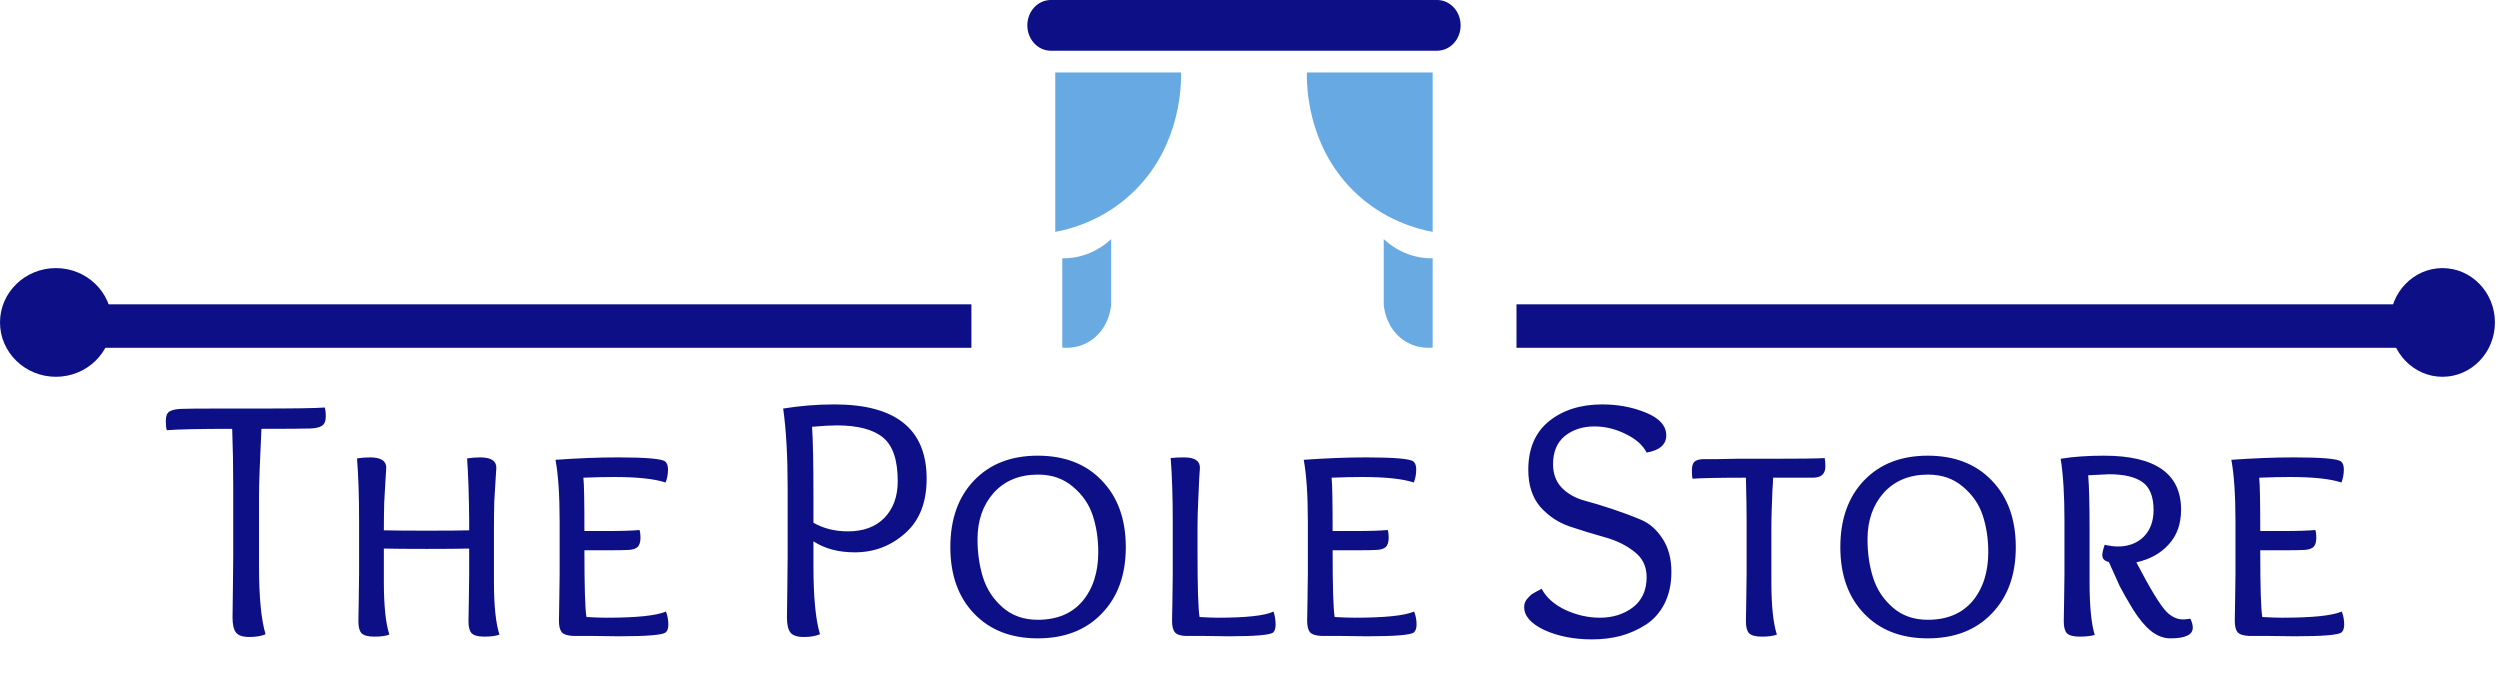 <svg width="436" height="118" viewBox="0 0 436 118" fill="none" xmlns="http://www.w3.org/2000/svg">
<path d="M264.477 60.656L420.484 60.656L420.484 53.074L264.477 53.074L264.477 60.656Z" fill="#0C0F86"/>
<path d="M169.414 53.074H15.844V60.656H169.414V53.074Z" fill="#0C0F86"/>
<path d="M205.973 12.637C198.662 12.637 191.349 12.637 184.039 12.637C184.039 21.903 184.039 31.169 184.039 40.437C186.606 39.961 192.686 38.45 197.99 33.145C206.032 25.092 206.01 14.583 205.973 12.637Z" fill="#67A9E2"/>
<path d="M185.259 45.054C185.259 50.242 185.259 55.428 185.259 60.616C185.736 60.671 188.854 60.97 191.361 58.47C193.441 56.396 193.734 53.761 193.79 53.104C193.79 49.303 193.79 45.502 193.79 41.701C192.972 42.462 191.561 43.58 189.555 44.318C187.811 44.956 186.278 45.065 185.259 45.054Z" fill="#6AAAE2"/>
<path d="M227.921 12.637C235.232 12.637 242.545 12.637 249.855 12.637C249.855 21.903 249.855 31.169 249.855 40.437C247.288 39.961 241.208 38.45 235.904 33.145C227.862 25.094 227.884 14.583 227.921 12.637Z" fill="#67A9E2"/>
<path d="M249.855 45.054C249.855 50.242 249.855 55.428 249.855 60.616C249.377 60.671 246.26 60.97 243.753 58.47C241.673 56.396 241.379 53.761 241.323 53.104C241.323 49.303 241.323 45.502 241.323 41.701C242.142 42.462 243.553 43.58 245.558 44.318C247.303 44.959 248.836 45.068 249.855 45.054Z" fill="#6AAAE2"/>
<path d="M250.638 8.846H183.259C180.999 8.846 179.166 6.865 179.166 4.423C179.166 1.981 180.999 0 183.259 0H250.638C252.898 0 254.731 1.981 254.731 4.423C254.734 6.865 252.901 8.846 250.638 8.846Z" fill="#0C0F86"/>
<path d="M425.973 65.711C431.022 65.711 435.114 61.468 435.114 56.233C435.114 50.999 431.022 46.756 425.973 46.756C420.925 46.756 416.832 50.999 416.832 56.233C416.832 61.468 420.925 65.711 425.973 65.711Z" fill="#0C0F86"/>
<path d="M9.75 65.711C15.136 65.711 19.501 61.468 19.501 56.233C19.501 50.999 15.136 46.756 9.75 46.756C4.365 46.756 0 50.999 0 56.233C0 61.468 4.365 65.711 9.75 65.711Z" fill="#0C0F86"/>
<path d="M40.674 97.049V85.049C40.674 81.329 40.614 77.909 40.494 74.789C34.814 74.789 31.014 74.869 29.094 75.029C28.974 74.669 28.914 74.129 28.914 73.409C28.914 72.609 29.114 72.069 29.514 71.789C29.954 71.509 30.634 71.349 31.554 71.309C32.554 71.269 34.694 71.249 37.974 71.249H45.054C51.374 71.249 55.234 71.189 56.634 71.069C56.754 71.429 56.814 71.949 56.814 72.629C56.814 73.429 56.594 73.969 56.154 74.249C55.754 74.529 55.094 74.689 54.174 74.729C52.934 74.769 50.074 74.789 45.594 74.789C45.314 80.509 45.174 84.469 45.174 86.669V98.729C45.174 104.129 45.554 108.089 46.314 110.609C45.594 110.929 44.654 111.089 43.494 111.089C42.334 111.089 41.554 110.829 41.154 110.309C40.754 109.789 40.554 108.909 40.554 107.669C40.554 107.029 40.574 105.449 40.614 102.929C40.654 100.409 40.674 98.449 40.674 97.049ZM62.624 100.109V90.749C62.624 86.589 62.504 82.989 62.264 79.949C62.984 79.829 63.744 79.769 64.544 79.769C66.424 79.769 67.364 80.369 67.364 81.569C67.364 81.729 67.324 82.369 67.244 83.489C67.164 84.609 67.084 86.009 67.004 87.689C66.964 89.369 66.944 90.969 66.944 92.489C68.624 92.529 71.144 92.549 74.504 92.549C77.744 92.549 80.184 92.529 81.824 92.489V90.569C81.784 86.369 81.664 82.829 81.464 79.949C82.184 79.829 82.944 79.769 83.744 79.769C85.624 79.769 86.564 80.369 86.564 81.569C86.564 81.729 86.524 82.349 86.444 83.429C86.364 84.509 86.284 85.849 86.204 87.449C86.164 89.049 86.144 90.569 86.144 92.009V101.429C86.144 105.629 86.464 108.709 87.104 110.669C86.504 110.909 85.624 111.029 84.464 111.029C83.384 111.029 82.644 110.829 82.244 110.429C81.884 110.029 81.704 109.349 81.704 108.389C81.704 107.909 81.724 106.689 81.764 104.729C81.804 102.769 81.824 101.229 81.824 100.109V95.669C80.144 95.709 77.684 95.729 74.444 95.729C71.084 95.729 68.584 95.709 66.944 95.669V101.429C66.944 105.629 67.264 108.709 67.904 110.669C67.304 110.909 66.424 111.029 65.264 111.029C64.184 111.029 63.444 110.829 63.044 110.429C62.684 110.029 62.504 109.349 62.504 108.389C62.504 107.909 62.524 106.689 62.564 104.729C62.604 102.769 62.624 101.229 62.624 100.109ZM101.741 83.309C101.861 84.269 101.921 87.369 101.921 92.609H105.761C108.441 92.609 110.361 92.549 111.521 92.429C111.641 92.749 111.701 93.189 111.701 93.749C111.701 94.549 111.521 95.109 111.161 95.429C110.841 95.709 110.321 95.869 109.601 95.909C108.761 95.949 107.621 95.969 106.181 95.969H101.921C101.921 102.409 102.041 106.289 102.281 107.609C103.721 107.689 104.881 107.729 105.761 107.729C111.041 107.729 114.501 107.369 116.141 106.649C116.421 107.369 116.561 108.129 116.561 108.929C116.561 109.569 116.401 110.029 116.081 110.309C115.481 110.749 112.761 110.969 107.921 110.969C106.961 110.969 105.421 110.949 103.301 110.909C101.181 110.909 100.081 110.909 100.001 110.909C99.001 110.869 98.32 110.649 97.96 110.249C97.641 109.849 97.481 109.189 97.481 108.269C97.481 107.709 97.501 106.489 97.54 104.609C97.581 102.689 97.6 101.189 97.6 100.109V90.929C97.6 86.369 97.361 82.789 96.88 80.189C100.801 79.909 104.461 79.769 107.861 79.769C112.701 79.769 115.421 80.009 116.021 80.489C116.341 80.769 116.501 81.229 116.501 81.869C116.501 82.669 116.361 83.429 116.081 84.149C114.161 83.509 111.161 83.189 107.081 83.189C105.521 83.189 103.741 83.229 101.741 83.309ZM147.865 92.669C150.585 92.669 152.705 91.889 154.225 90.329C155.785 88.729 156.565 86.589 156.565 83.909C156.565 80.229 155.705 77.689 153.985 76.289C152.265 74.889 149.585 74.189 145.945 74.189C144.905 74.189 143.465 74.269 141.625 74.429C141.785 76.749 141.865 80.829 141.865 86.669V91.169C143.625 92.169 145.625 92.669 147.865 92.669ZM137.365 97.049V85.049C137.365 79.529 137.105 74.929 136.585 71.249C139.545 70.769 142.525 70.529 145.525 70.529C156.245 70.529 161.605 74.849 161.605 83.489C161.605 87.649 160.345 90.829 157.825 93.029C155.345 95.229 152.425 96.329 149.065 96.329C146.225 96.329 143.825 95.689 141.865 94.409V98.729C141.865 104.129 142.245 108.089 143.005 110.609C142.285 110.929 141.345 111.089 140.185 111.089C139.025 111.089 138.245 110.829 137.845 110.309C137.445 109.789 137.245 108.909 137.245 107.669C137.245 107.029 137.265 105.449 137.305 102.929C137.345 100.409 137.365 98.449 137.365 97.049ZM180.979 111.329C176.339 111.329 172.639 109.889 169.879 107.009C167.119 104.129 165.739 100.269 165.739 95.429C165.739 90.549 167.119 86.669 169.879 83.789C172.639 80.909 176.339 79.469 180.979 79.469C185.659 79.469 189.379 80.909 192.139 83.789C194.939 86.669 196.339 90.549 196.339 95.429C196.339 100.269 194.939 104.129 192.139 107.009C189.379 109.889 185.659 111.329 180.979 111.329ZM191.539 96.269C191.539 93.989 191.219 91.869 190.579 89.909C189.939 87.949 188.779 86.269 187.099 84.869C185.459 83.469 183.439 82.769 181.039 82.769C177.799 82.769 175.219 83.829 173.299 85.949C171.419 88.069 170.479 90.769 170.479 94.049C170.479 96.449 170.799 98.669 171.439 100.709C172.079 102.749 173.219 104.489 174.859 105.929C176.499 107.369 178.539 108.089 180.979 108.089C184.339 108.089 186.939 107.009 188.779 104.849C190.619 102.649 191.539 99.789 191.539 96.269ZM204.526 100.469V90.749C204.526 86.589 204.406 82.969 204.166 79.889C204.806 79.809 205.586 79.769 206.506 79.769C208.346 79.769 209.266 80.369 209.266 81.569C209.266 81.729 209.226 82.349 209.146 83.429C209.106 84.509 209.046 85.849 208.966 87.449C208.886 89.049 208.846 90.569 208.846 92.009V96.149C208.846 102.469 208.966 106.289 209.206 107.609C210.566 107.689 211.626 107.729 212.386 107.729C217.386 107.729 220.626 107.369 222.106 106.649C222.346 107.409 222.466 108.169 222.466 108.929C222.466 109.569 222.326 110.029 222.046 110.309C221.446 110.749 218.866 110.969 214.306 110.969C213.426 110.969 211.966 110.949 209.926 110.909C207.926 110.909 206.866 110.909 206.746 110.909C205.826 110.869 205.206 110.649 204.886 110.249C204.566 109.849 204.406 109.189 204.406 108.269C204.406 107.789 204.426 106.649 204.466 104.849C204.506 103.049 204.526 101.589 204.526 100.469ZM232.229 83.309C232.349 84.269 232.409 87.369 232.409 92.609H236.249C238.929 92.609 240.849 92.549 242.009 92.429C242.129 92.749 242.189 93.189 242.189 93.749C242.189 94.549 242.009 95.109 241.649 95.429C241.329 95.709 240.809 95.869 240.089 95.909C239.249 95.949 238.109 95.969 236.669 95.969H232.409C232.409 102.409 232.529 106.289 232.769 107.609C234.209 107.689 235.369 107.729 236.249 107.729C241.529 107.729 244.989 107.369 246.629 106.649C246.909 107.369 247.049 108.129 247.049 108.929C247.049 109.569 246.889 110.029 246.569 110.309C245.969 110.749 243.249 110.969 238.409 110.969C237.449 110.969 235.909 110.949 233.789 110.909C231.669 110.909 230.569 110.909 230.489 110.909C229.489 110.869 228.809 110.649 228.449 110.249C228.129 109.849 227.969 109.189 227.969 108.269C227.969 107.709 227.989 106.489 228.029 104.609C228.069 102.689 228.089 101.189 228.089 100.109V90.929C228.089 86.369 227.849 82.789 227.369 80.189C231.289 79.909 234.949 79.769 238.349 79.769C243.189 79.769 245.909 80.009 246.509 80.489C246.829 80.769 246.989 81.229 246.989 81.869C246.989 82.669 246.849 83.429 246.569 84.149C244.649 83.509 241.649 83.189 237.569 83.189C236.009 83.189 234.229 83.229 232.229 83.309ZM287.173 78.929C286.493 77.609 285.273 76.529 283.513 75.689C281.753 74.809 279.933 74.369 278.053 74.369C276.013 74.369 274.293 74.929 272.893 76.049C271.533 77.169 270.853 78.809 270.853 80.969C270.853 82.609 271.353 83.969 272.353 85.049C273.393 86.089 274.673 86.829 276.193 87.269C277.713 87.669 279.373 88.169 281.173 88.769C282.973 89.369 284.633 89.989 286.153 90.629C287.673 91.269 288.933 92.369 289.933 93.929C290.973 95.489 291.493 97.429 291.493 99.749C291.493 101.829 291.093 103.669 290.293 105.269C289.493 106.829 288.413 108.049 287.053 108.929C285.693 109.809 284.213 110.469 282.613 110.909C281.053 111.309 279.393 111.509 277.633 111.509C274.513 111.509 271.753 110.969 269.353 109.889C266.993 108.769 265.813 107.429 265.813 105.869C265.813 105.349 265.973 104.889 266.293 104.489C266.653 104.049 266.993 103.729 267.313 103.529C267.633 103.329 268.153 103.049 268.873 102.689C269.633 104.169 270.993 105.389 272.953 106.349C274.953 107.269 276.973 107.729 279.013 107.729C281.253 107.729 283.173 107.129 284.773 105.929C286.373 104.689 287.173 102.929 287.173 100.649C287.173 98.769 286.453 97.289 285.013 96.209C283.613 95.089 281.893 94.249 279.853 93.689C277.853 93.129 275.833 92.509 273.793 91.829C271.793 91.149 270.073 90.009 268.633 88.409C267.233 86.769 266.533 84.609 266.533 81.929C266.533 78.249 267.733 75.429 270.133 73.469C272.573 71.509 275.673 70.529 279.433 70.529C282.193 70.529 284.733 71.009 287.053 71.969C289.413 72.929 290.593 74.249 290.593 75.929C290.593 77.529 289.453 78.529 287.173 78.929ZM304.608 100.109V90.749C304.608 88.909 304.568 86.429 304.488 83.309C299.808 83.309 296.708 83.369 295.188 83.489C295.108 83.289 295.068 82.789 295.068 81.989C295.068 81.269 295.228 80.769 295.548 80.489C295.908 80.209 296.468 80.069 297.228 80.069C297.548 80.069 298.328 80.069 299.568 80.069C300.848 80.029 301.888 80.009 302.688 80.009H308.508C313.828 80.009 317.068 79.969 318.228 79.889C318.308 80.289 318.348 80.769 318.348 81.329C318.348 82.649 317.628 83.309 316.188 83.309H309.228C309.228 83.749 309.188 84.509 309.108 85.589C309.068 86.629 309.028 87.709 308.988 88.829C308.948 89.949 308.928 91.009 308.928 92.009V101.429C308.928 105.629 309.248 108.709 309.888 110.669C309.288 110.909 308.408 111.029 307.248 111.029C306.168 111.029 305.428 110.829 305.028 110.429C304.668 110.029 304.488 109.349 304.488 108.389C304.488 107.909 304.508 106.689 304.548 104.729C304.588 102.769 304.608 101.229 304.608 100.109ZM336.194 111.329C331.554 111.329 327.854 109.889 325.094 107.009C322.334 104.129 320.954 100.269 320.954 95.429C320.954 90.549 322.334 86.669 325.094 83.789C327.854 80.909 331.554 79.469 336.194 79.469C340.874 79.469 344.594 80.909 347.354 83.789C350.154 86.669 351.554 90.549 351.554 95.429C351.554 100.269 350.154 104.129 347.354 107.009C344.594 109.889 340.874 111.329 336.194 111.329ZM346.754 96.269C346.754 93.989 346.434 91.869 345.794 89.909C345.154 87.949 343.994 86.269 342.314 84.869C340.674 83.469 338.654 82.769 336.254 82.769C333.014 82.769 330.434 83.829 328.514 85.949C326.634 88.069 325.694 90.769 325.694 94.049C325.694 96.449 326.014 98.669 326.654 100.709C327.294 102.749 328.434 104.489 330.074 105.929C331.714 107.369 333.754 108.089 336.194 108.089C339.554 108.089 342.154 107.009 343.994 104.849C345.834 102.649 346.754 99.789 346.754 96.269ZM377.861 106.709C378.741 107.589 379.701 108.029 380.741 108.029C380.941 108.029 381.361 107.989 382.001 107.909C382.281 108.469 382.421 108.989 382.421 109.469C382.421 110.709 381.121 111.329 378.521 111.329C377.361 111.329 376.241 110.909 375.161 110.069C374.081 109.189 373.041 107.949 372.041 106.349C371.041 104.709 370.261 103.349 369.701 102.269C369.181 101.149 368.541 99.729 367.781 98.009C367.021 97.849 366.641 97.449 366.641 96.809C366.641 96.409 366.781 95.809 367.061 95.009C367.941 95.209 368.701 95.309 369.341 95.309C371.181 95.309 372.681 94.749 373.841 93.629C375.001 92.469 375.581 90.909 375.581 88.949C375.581 86.629 374.941 85.009 373.661 84.089C372.381 83.169 370.421 82.709 367.781 82.709C367.541 82.709 366.341 82.769 364.181 82.889C364.341 84.729 364.421 87.869 364.421 92.309V101.549C364.421 105.709 364.721 108.769 365.321 110.729C364.641 110.929 363.761 111.029 362.681 111.029C361.601 111.029 360.861 110.829 360.461 110.429C360.101 110.029 359.921 109.349 359.921 108.389C359.921 107.909 359.941 106.689 359.981 104.729C360.021 102.769 360.041 101.229 360.041 100.109V90.749C360.041 86.349 359.821 82.769 359.381 80.009C361.541 79.649 364.061 79.469 366.941 79.469C375.901 79.469 380.381 82.609 380.381 88.889C380.381 91.369 379.661 93.389 378.221 94.949C376.821 96.509 374.941 97.549 372.581 98.069C375.021 102.749 376.781 105.629 377.861 106.709ZM394.006 83.309C394.126 84.269 394.186 87.369 394.186 92.609H398.026C400.706 92.609 402.626 92.549 403.786 92.429C403.906 92.749 403.966 93.189 403.966 93.749C403.966 94.549 403.786 95.109 403.426 95.429C403.106 95.709 402.586 95.869 401.866 95.909C401.026 95.949 399.886 95.969 398.446 95.969H394.186C394.186 102.409 394.306 106.289 394.546 107.609C395.986 107.689 397.146 107.729 398.026 107.729C403.306 107.729 406.766 107.369 408.406 106.649C408.686 107.369 408.826 108.129 408.826 108.929C408.826 109.569 408.666 110.029 408.346 110.309C407.746 110.749 405.026 110.969 400.186 110.969C399.226 110.969 397.686 110.949 395.566 110.909C393.446 110.909 392.346 110.909 392.266 110.909C391.266 110.869 390.586 110.649 390.226 110.249C389.906 109.849 389.746 109.189 389.746 108.269C389.746 107.709 389.766 106.489 389.806 104.609C389.846 102.689 389.866 101.189 389.866 100.109V90.929C389.866 86.369 389.626 82.789 389.146 80.189C393.066 79.909 396.726 79.769 400.126 79.769C404.966 79.769 407.686 80.009 408.286 80.489C408.606 80.769 408.766 81.229 408.766 81.869C408.766 82.669 408.626 83.429 408.346 84.149C406.426 83.509 403.426 83.189 399.346 83.189C397.786 83.189 396.006 83.229 394.006 83.309Z" fill="#0C0F86"/>
</svg>
